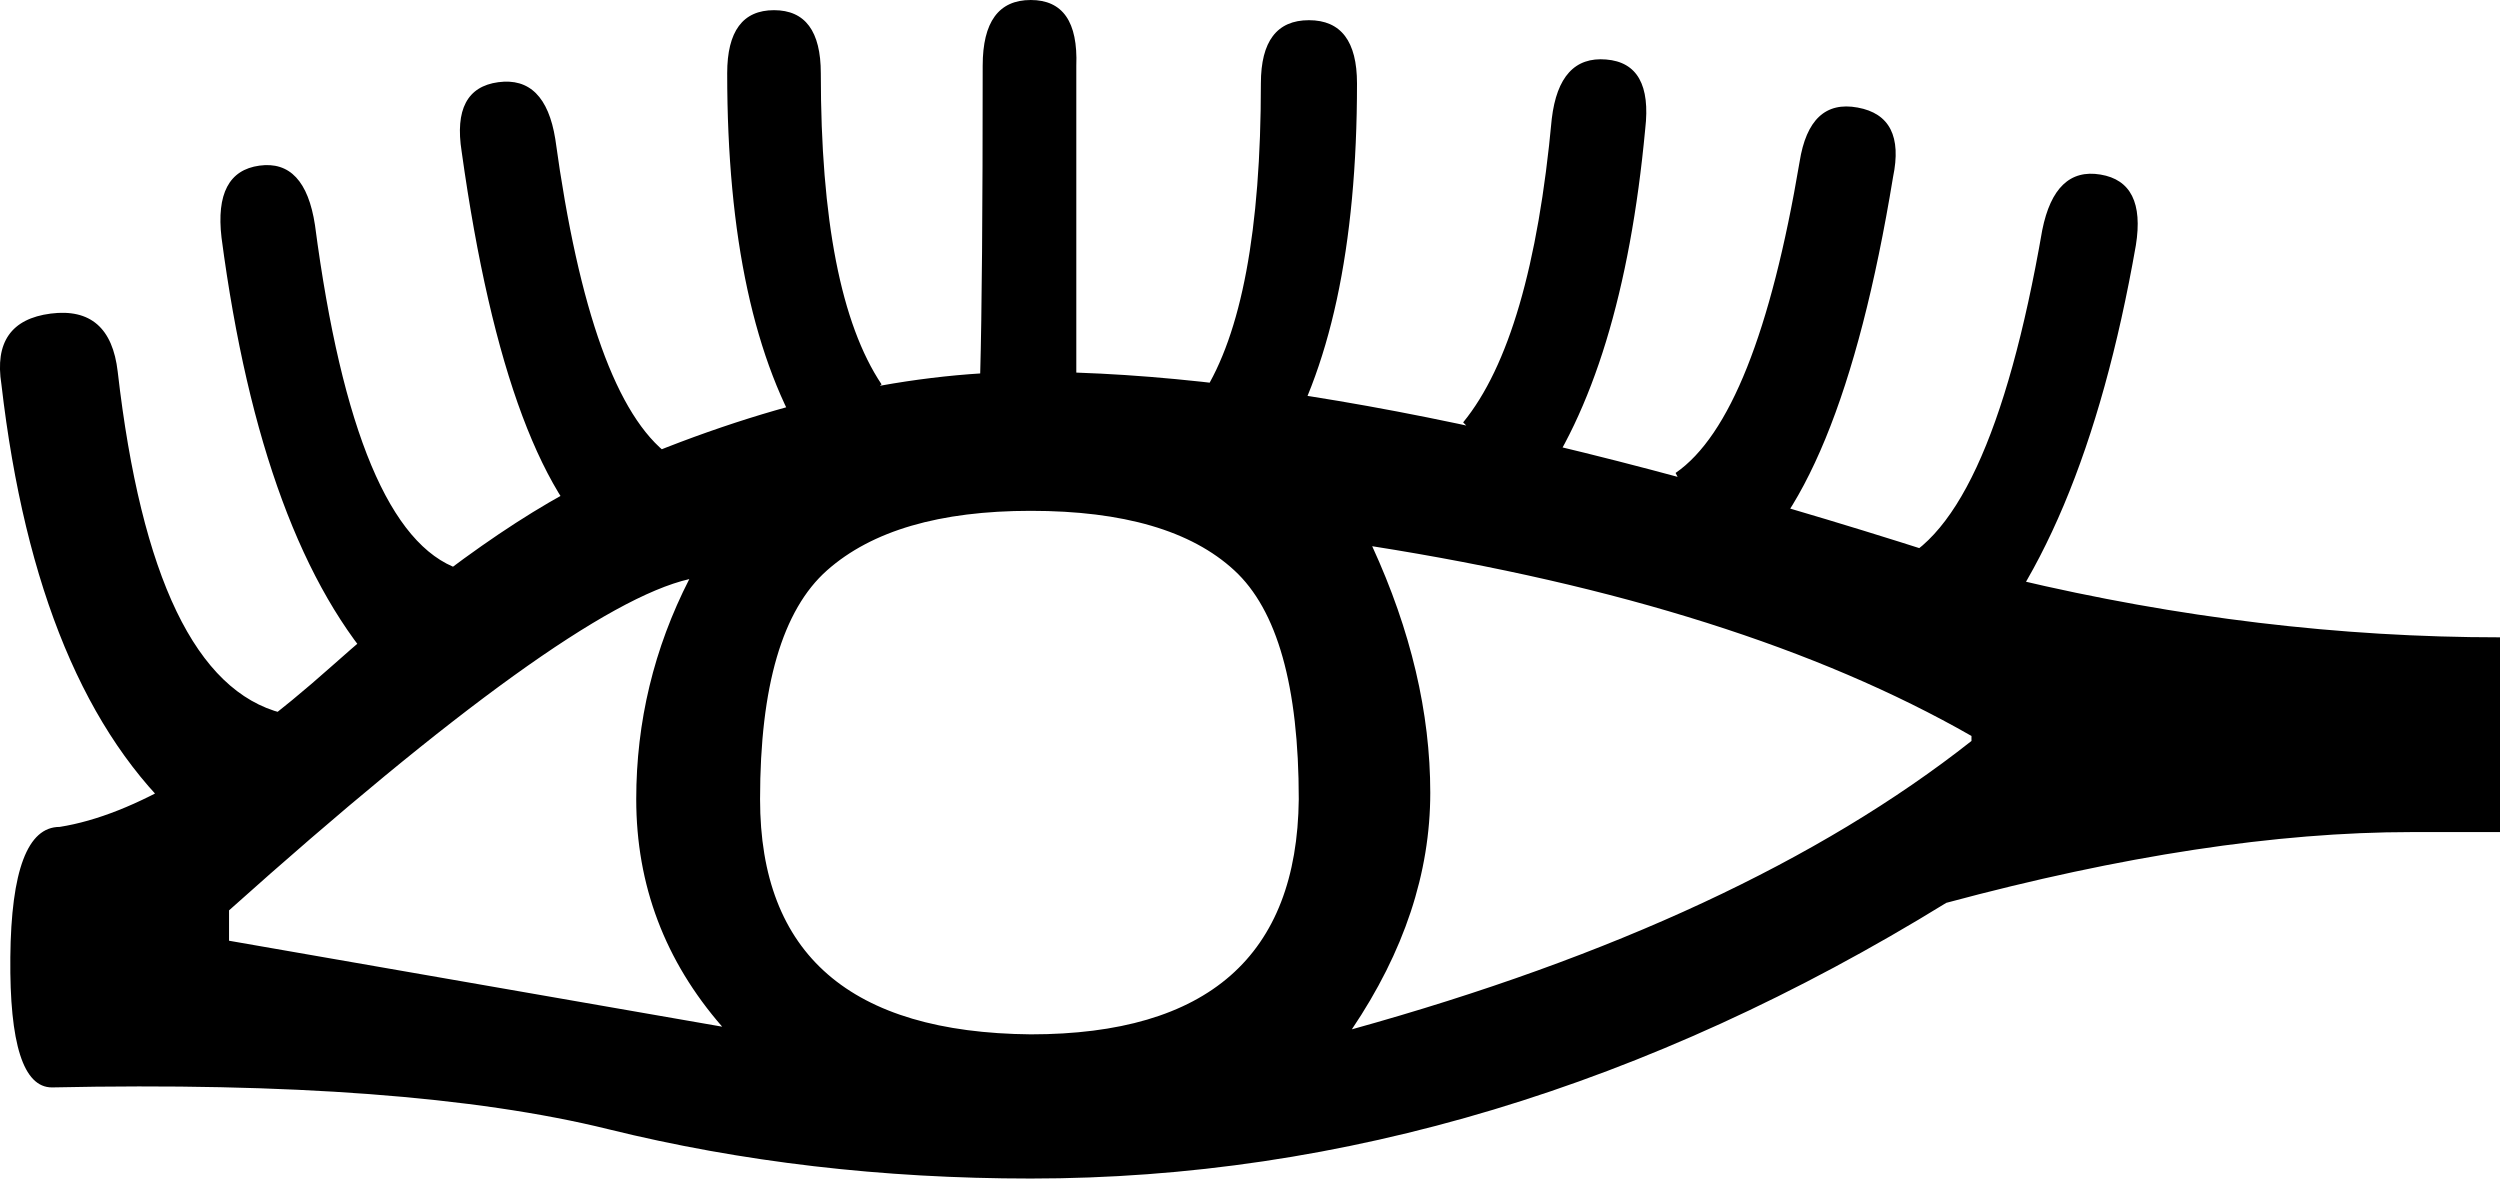 <?xml version='1.0' encoding ='UTF-8' standalone='yes'?>
<svg width='15.969' height='7.528' xmlns='http://www.w3.org/2000/svg' xmlns:xlink='http://www.w3.org/1999/xlink' xmlns:inkscape='http://www.inkscape.org/namespaces/inkscape'>
<path style='fill:#000000; stroke:none' d=' M 1.172 5.25  Q 0.235 4.41 0.009 2.455  Q -0.055 2.052 0.324 2.003  Q 0.704 1.955 0.752 2.375  Q 0.978 4.345 1.802 4.555  L 1.172 5.25  Z  M 9.346 2.698  Q 9.782 2.165 9.912 0.759  Q 9.96 0.355 10.259 0.38  Q 10.558 0.404 10.509 0.824  Q 10.364 2.375 9.798 3.15  L 9.346 2.698  Z  M 10.703 3.021  Q 11.22 2.665 11.495 1.034  Q 11.559 0.63 11.866 0.687  Q 12.173 0.743 12.092 1.131  Q 11.753 3.198 11.042 3.683  L 10.703 3.021  Z  M 12.044 3.618  Q 12.706 3.425 13.045 1.47  Q 13.126 1.066 13.417 1.115  Q 13.708 1.163 13.643 1.567  Q 13.304 3.505 12.48 4.329  L 12.044 3.618  Z  M 7.682 2.52  Q 8.054 1.938 8.054 0.533  Q 8.054 0.129 8.361 0.129  Q 8.668 0.129 8.668 0.533  Q 8.668 2.1 8.151 2.924  L 7.682 2.52  Z  M 6.261 2.391  Q 6.277 1.809 6.277 0.42  Q 6.277 0 6.584 0  Q 6.891 0 6.875 0.42  Q 6.875 1.987 6.875 2.665  L 6.261 2.391  Z  M 5.162 2.859  Q 4.645 2.035 4.645 0.468  Q 4.645 0.065 4.944 0.065  Q 5.243 0.065 5.243 0.468  Q 5.243 1.874 5.631 2.455  L 5.162 2.859  Z  M 2.448 4.313  Q 1.673 3.473 1.415 1.518  Q 1.366 1.098 1.657 1.058  Q 1.948 1.018 2.012 1.438  Q 2.271 3.408 2.933 3.635  L 2.448 4.313  Z  M 3.918 3.554  Q 3.24 3.053 2.949 0.969  Q 2.885 0.565 3.183 0.525  Q 3.482 0.485 3.547 0.888  Q 3.773 2.536 4.274 2.908  L 3.918 3.554  Z  M 6.584 2.375  Q 8.894 2.375 12.868 3.699  Q 14.435 4.071 15.969 4.071  L 15.969 5.315  L 15.404 5.315  Q 14.112 5.315 12.432 5.767  Q 9.572 7.528 6.584 7.528  Q 5.162 7.528 3.886 7.213  Q 2.61 6.898 0.332 6.946  Q 0.058 6.946 0.066 6.114  Q 0.074 5.282 0.381 5.282  Q 1.092 5.169 2.117 4.257  Q 3.143 3.344 3.902 3.005  Q 5.34 2.375 6.584 2.375  Z  M 4.855 5.105  Q 4.855 6.591 6.584 6.607  Q 8.28 6.607 8.296 5.105  Q 8.296 4.022 7.884 3.643  Q 7.472 3.263 6.584 3.263  Q 5.712 3.263 5.283 3.643  Q 4.855 4.022 4.855 5.105  Z  M 8.765 3.489  Q 9.136 4.297 9.136 5.064  Q 9.136 5.832 8.635 6.575  Q 11.139 5.88 12.593 4.733  L 12.593 4.701  Q 11.123 3.861 8.765 3.489  Z  M 1.463 5.815  L 1.463 6.009  L 4.613 6.558  Q 4.064 5.928 4.064 5.105  Q 4.064 4.362 4.403 3.699  Q 3.628 3.877 1.463 5.815  Z '/></svg>
